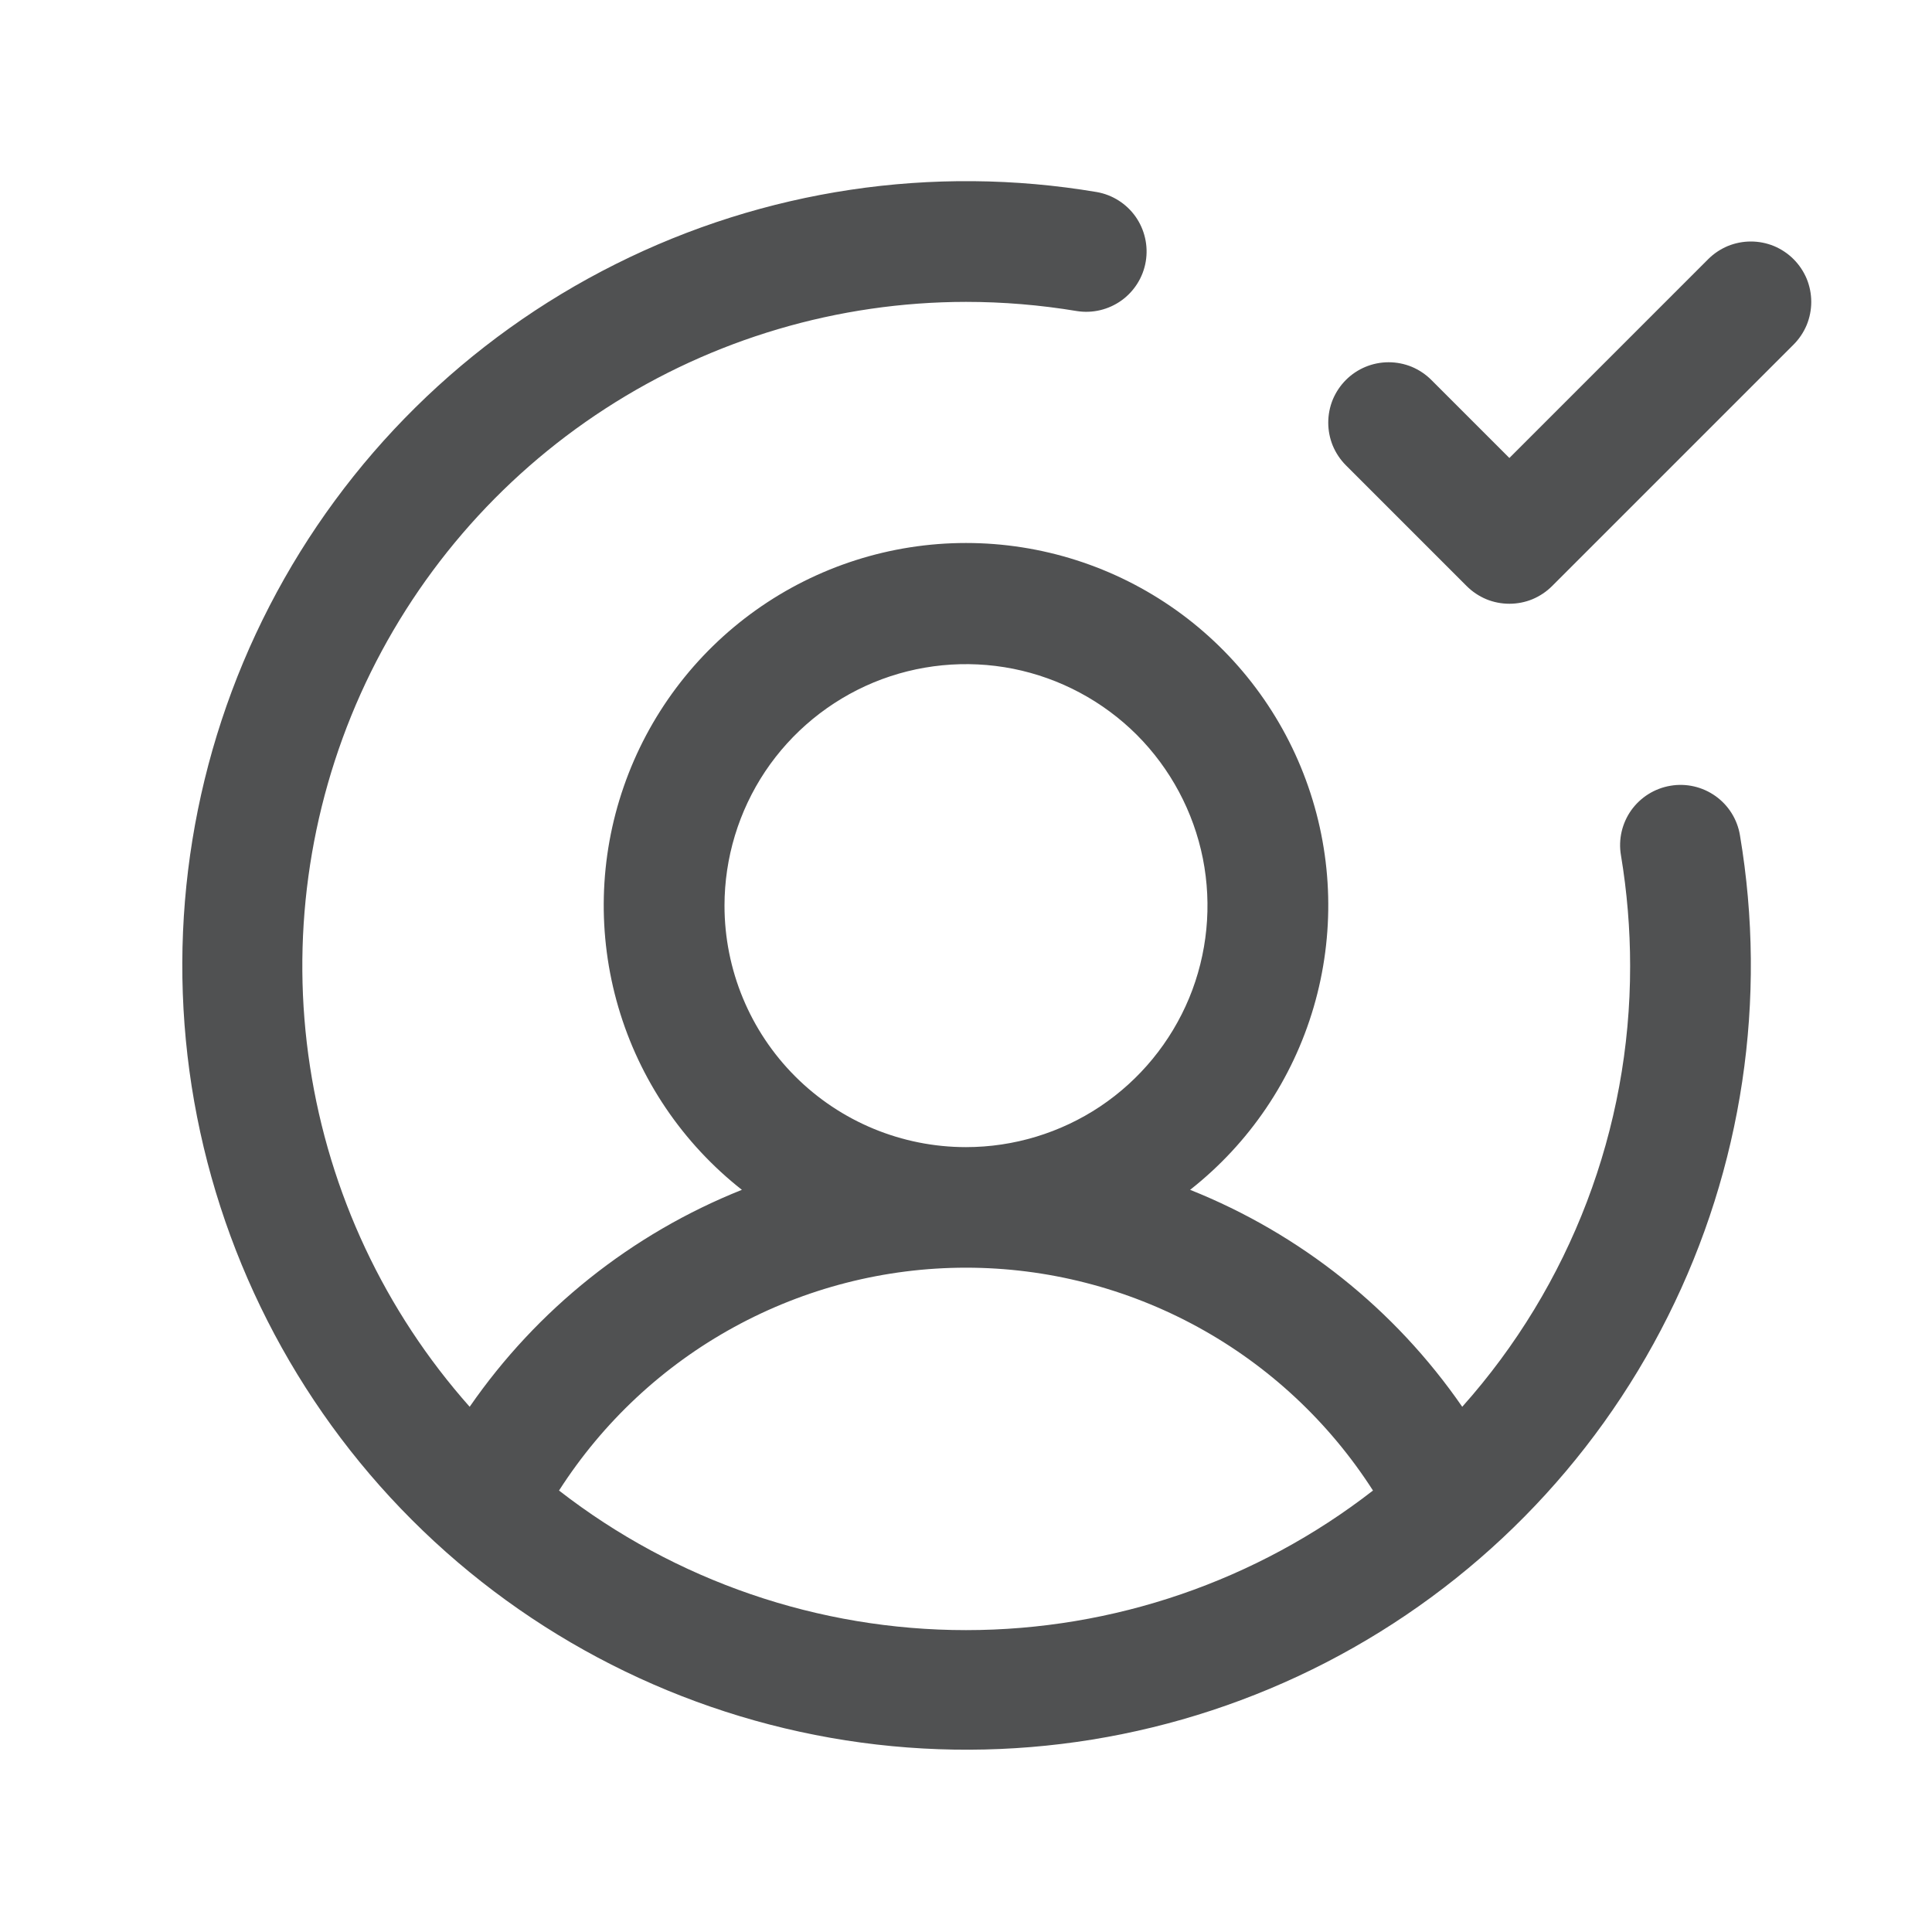 <svg width="20" height="20" viewBox="0 0 20 20" fill="none" xmlns="http://www.w3.org/2000/svg">
<path d="M17.293 8.134C17.13 8.161 16.984 8.252 16.887 8.387C16.791 8.522 16.752 8.69 16.78 8.853C16.843 9.232 16.875 9.616 16.875 10C16.877 11.683 16.258 13.307 15.137 14.563C14.44 13.553 13.46 12.772 12.32 12.317C12.933 11.835 13.38 11.174 13.599 10.426C13.818 9.678 13.799 8.88 13.543 8.143C13.288 7.407 12.81 6.768 12.175 6.316C11.54 5.864 10.78 5.621 10 5.621C9.22 5.621 8.46 5.864 7.825 6.316C7.19 6.768 6.712 7.407 6.457 8.143C6.201 8.88 6.182 9.678 6.401 10.426C6.62 11.174 7.067 11.835 7.68 12.317C6.54 12.772 5.56 13.553 4.862 14.563C3.983 13.573 3.409 12.349 3.209 11.04C3.008 9.731 3.191 8.391 3.733 7.183C4.276 5.975 5.156 4.949 6.268 4.229C7.379 3.509 8.676 3.126 10 3.125C10.384 3.125 10.768 3.157 11.147 3.22C11.31 3.246 11.476 3.206 11.61 3.11C11.743 3.014 11.834 2.869 11.861 2.706C11.888 2.544 11.85 2.377 11.755 2.242C11.66 2.108 11.515 2.016 11.353 1.988C9.656 1.702 7.912 1.963 6.373 2.734C4.833 3.504 3.579 4.743 2.79 6.273C2.001 7.803 1.719 9.544 1.984 11.245C2.25 12.945 3.048 14.518 4.265 15.735C5.482 16.952 7.055 17.75 8.755 18.016C10.456 18.281 12.197 17.999 13.727 17.21C15.257 16.421 16.496 15.167 17.266 13.627C18.037 12.088 18.298 10.344 18.012 8.647C17.985 8.483 17.894 8.337 17.759 8.241C17.624 8.145 17.456 8.106 17.293 8.134ZM7.5 9.375C7.5 8.881 7.647 8.397 7.921 7.986C8.196 7.575 8.586 7.255 9.043 7.065C9.5 6.876 10.003 6.827 10.488 6.923C10.973 7.02 11.418 7.258 11.768 7.607C12.117 7.957 12.355 8.402 12.452 8.887C12.548 9.372 12.499 9.875 12.31 10.332C12.12 10.789 11.8 11.179 11.389 11.454C10.978 11.728 10.494 11.875 10 11.875C9.337 11.875 8.701 11.612 8.232 11.143C7.763 10.674 7.5 10.038 7.5 9.375ZM5.787 15.43C6.24 14.723 6.862 14.141 7.599 13.738C8.335 13.335 9.161 13.123 10 13.123C10.839 13.123 11.665 13.335 12.401 13.738C13.137 14.141 13.76 14.723 14.213 15.43C13.008 16.366 11.526 16.875 10 16.875C8.474 16.875 6.992 16.366 5.787 15.43ZM18.567 3.567L16.067 6.067C16.009 6.125 15.94 6.171 15.864 6.203C15.789 6.234 15.707 6.25 15.625 6.25C15.543 6.25 15.461 6.234 15.386 6.203C15.31 6.171 15.241 6.125 15.183 6.067L13.933 4.817C13.875 4.759 13.829 4.69 13.797 4.614C13.766 4.538 13.75 4.457 13.75 4.375C13.75 4.293 13.766 4.212 13.797 4.136C13.829 4.06 13.875 3.991 13.933 3.933C14.05 3.816 14.209 3.75 14.375 3.75C14.457 3.75 14.538 3.766 14.614 3.797C14.69 3.829 14.759 3.875 14.817 3.933L15.625 4.741L17.683 2.683C17.741 2.625 17.81 2.579 17.886 2.547C17.962 2.516 18.043 2.5 18.125 2.5C18.207 2.5 18.288 2.516 18.364 2.547C18.44 2.579 18.509 2.625 18.567 2.683C18.625 2.741 18.671 2.81 18.703 2.886C18.734 2.962 18.75 3.043 18.75 3.125C18.75 3.207 18.734 3.288 18.703 3.364C18.671 3.44 18.625 3.509 18.567 3.567Z" fill="#505152"/>
</svg>
